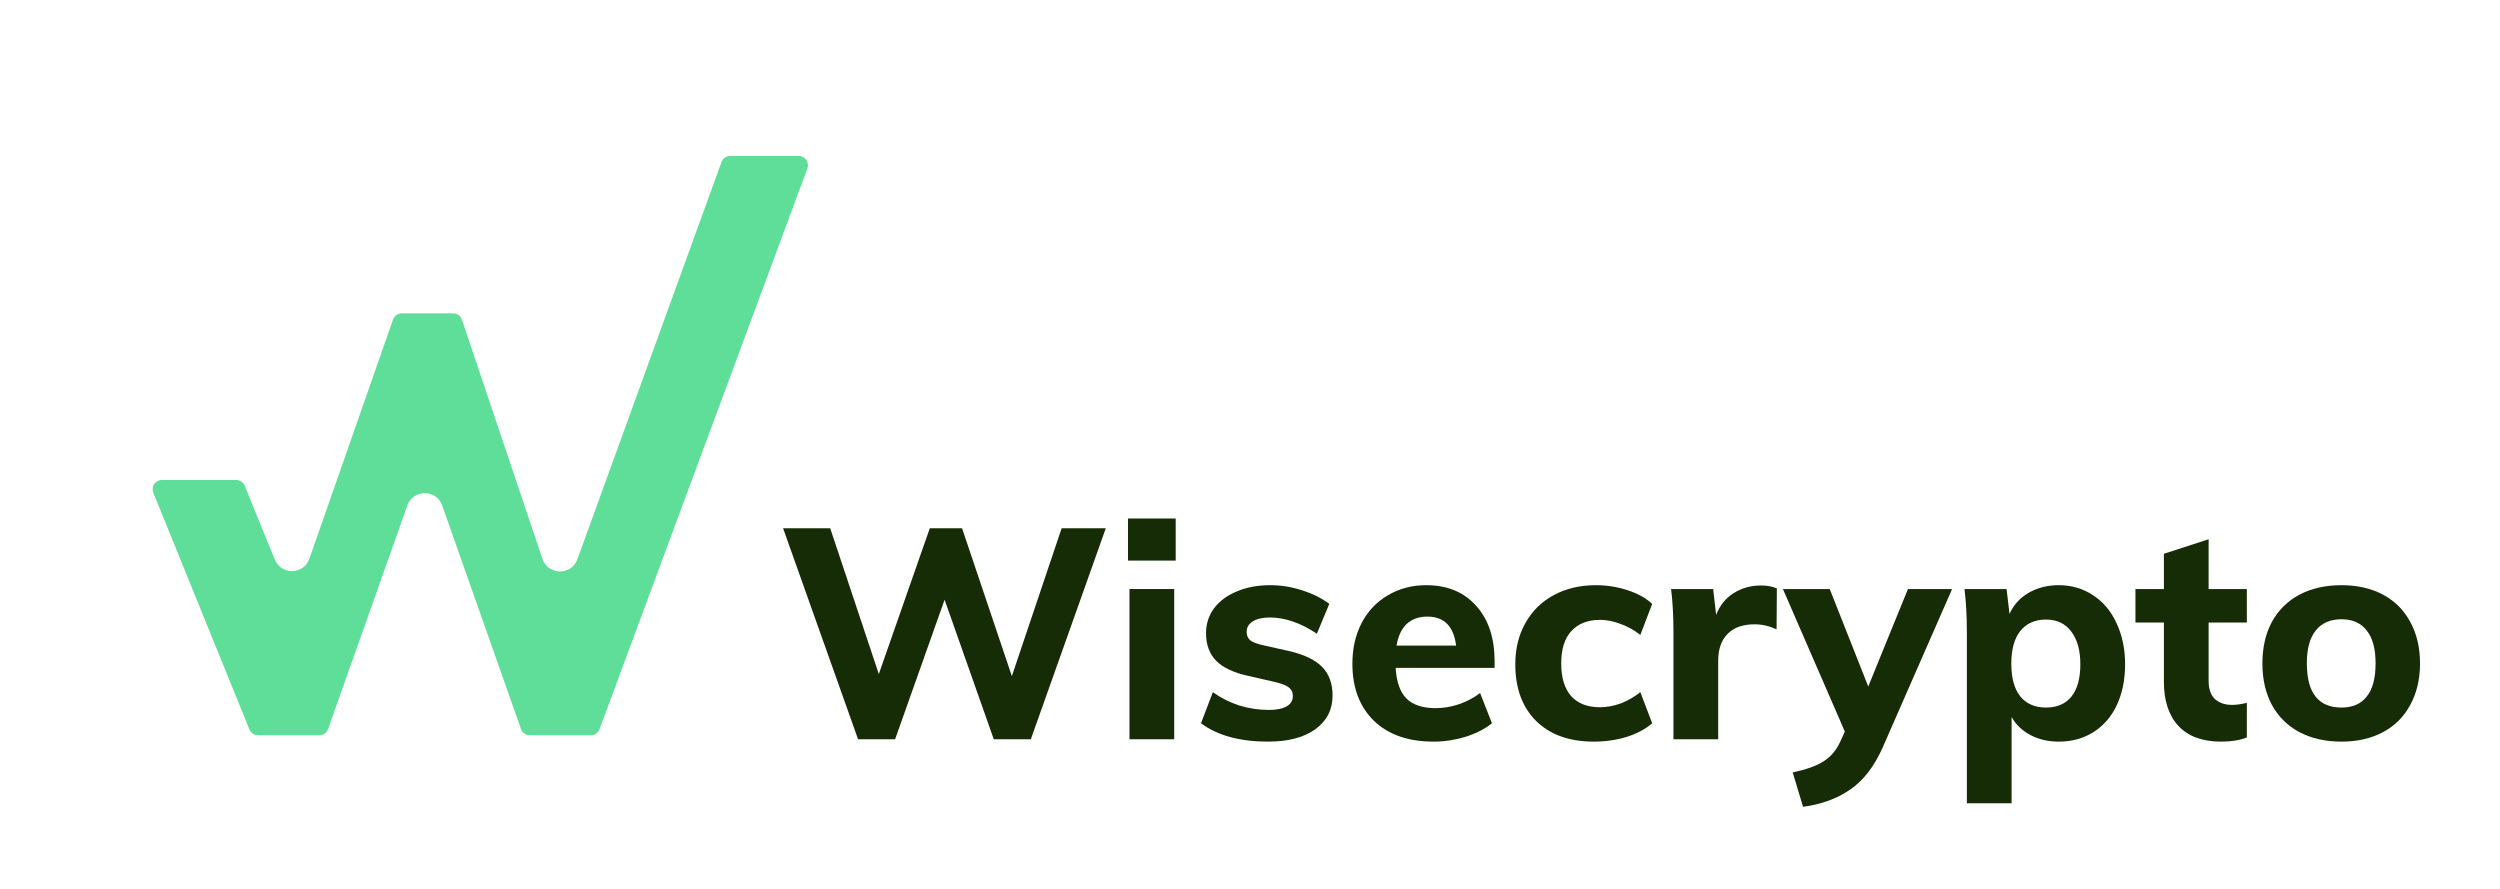 <svg width="270" height="96" viewBox="0 0 270 96" fill="none" xmlns="http://www.w3.org/2000/svg">
<path d="M86.259 16.84C86.955 16.84 87.439 17.534 87.197 18.188L64.746 78.756C64.6 79.148 64.226 79.408 63.808 79.408H57.212C56.788 79.408 56.41 79.141 56.269 78.74L47.761 54.6C47.134 52.822 44.62 52.819 43.989 54.596L35.428 78.742C35.287 79.141 34.909 79.408 34.486 79.408H27.865C27.458 79.408 27.092 79.161 26.939 78.784L16.559 53.216C16.292 52.559 16.776 51.84 17.485 51.84H25.504C25.91 51.84 26.276 52.086 26.43 52.463L29.677 60.431C30.372 62.138 32.809 62.076 33.417 60.337L42.446 34.51C42.586 34.109 42.965 33.84 43.39 33.84H48.938C49.367 33.84 49.748 34.114 49.885 34.521L58.583 60.355C59.187 62.149 61.713 62.178 62.358 60.399L77.921 17.499C78.064 17.103 78.44 16.84 78.861 16.84H86.259Z" fill="#5EDE99"/>
<path d="M119.424 57.056L111.328 79.84H107.328L102.016 64.768L96.672 79.84H92.672L84.576 57.056H89.664L94.912 72.8L100.416 57.056H103.904L109.28 73.024L114.656 57.056H119.424Z" fill="#152C07"/>
<path d="M121.983 63.616H126.815V79.84H121.983V63.616ZM126.975 56V60.544H121.823V56H126.975Z" fill="#152C07"/>
<path d="M136.972 80.096C133.9 80.096 131.479 79.435 129.708 78.112L130.988 74.752C131.842 75.371 132.791 75.851 133.836 76.192C134.882 76.512 135.948 76.672 137.036 76.672C137.868 76.672 138.508 76.544 138.956 76.288C139.404 76.032 139.628 75.659 139.628 75.168C139.628 74.763 139.468 74.443 139.148 74.208C138.828 73.973 138.263 73.771 137.452 73.6L134.796 72.992C133.239 72.651 132.087 72.107 131.34 71.36C130.615 70.613 130.252 69.621 130.252 68.384C130.252 67.381 130.54 66.485 131.116 65.696C131.714 64.907 132.535 64.299 133.58 63.872C134.626 63.424 135.831 63.2 137.196 63.2C138.348 63.2 139.479 63.381 140.588 63.744C141.698 64.085 142.69 64.576 143.564 65.216L142.22 68.448C141.388 67.872 140.535 67.435 139.66 67.136C138.807 66.837 137.975 66.688 137.164 66.688C136.375 66.688 135.756 66.827 135.308 67.104C134.86 67.381 134.636 67.765 134.636 68.256C134.636 68.619 134.764 68.917 135.02 69.152C135.298 69.365 135.778 69.547 136.46 69.696L139.18 70.304C140.844 70.688 142.05 71.264 142.796 72.032C143.543 72.8 143.916 73.824 143.916 75.104C143.916 76.64 143.298 77.856 142.06 78.752C140.823 79.648 139.127 80.096 136.972 80.096Z" fill="#152C07"/>
<path d="M161.418 72.128H150.73C150.816 73.643 151.21 74.752 151.914 75.456C152.618 76.139 153.664 76.48 155.05 76.48C155.882 76.48 156.714 76.341 157.546 76.064C158.378 75.787 159.146 75.381 159.85 74.848L161.13 78.112C160.362 78.731 159.402 79.221 158.25 79.584C157.12 79.925 155.978 80.096 154.826 80.096C152.096 80.096 149.952 79.349 148.394 77.856C146.837 76.341 146.058 74.283 146.058 71.68C146.058 70.037 146.389 68.576 147.05 67.296C147.733 65.995 148.682 64.992 149.898 64.288C151.114 63.563 152.49 63.2 154.026 63.2C156.309 63.2 158.112 63.947 159.434 65.44C160.757 66.912 161.418 68.907 161.418 71.424V72.128ZM154.154 66.592C153.237 66.592 152.49 66.859 151.914 67.392C151.36 67.925 150.997 68.704 150.826 69.728H157.258C157.002 67.637 155.968 66.592 154.154 66.592Z" fill="#152C07"/>
<path d="M172.132 80.096C169.487 80.096 167.407 79.349 165.892 77.856C164.399 76.363 163.652 74.325 163.652 71.744C163.652 70.059 164.015 68.576 164.74 67.296C165.465 65.995 166.479 64.992 167.78 64.288C169.103 63.563 170.628 63.2 172.356 63.2C173.529 63.2 174.671 63.381 175.78 63.744C176.889 64.107 177.775 64.597 178.436 65.216L177.156 68.576C176.516 68.064 175.812 67.669 175.044 67.392C174.276 67.093 173.529 66.944 172.804 66.944C171.481 66.944 170.447 67.349 169.7 68.16C168.975 68.949 168.612 70.112 168.612 71.648C168.612 73.205 168.975 74.389 169.7 75.2C170.425 75.989 171.46 76.384 172.804 76.384C173.529 76.384 174.276 76.245 175.044 75.968C175.812 75.669 176.516 75.264 177.156 74.752L178.436 78.112C177.732 78.731 176.815 79.221 175.684 79.584C174.553 79.925 173.369 80.096 172.132 80.096Z" fill="#152C07"/>
<path d="M190.173 63.232C190.856 63.232 191.432 63.339 191.901 63.552L191.869 67.968C191.08 67.605 190.291 67.424 189.501 67.424C188.221 67.424 187.24 67.776 186.557 68.48C185.896 69.163 185.565 70.123 185.565 71.36V79.84H180.733V68.256C180.733 66.528 180.648 64.981 180.477 63.616H185.021L185.341 66.4C185.747 65.376 186.376 64.597 187.229 64.064C188.104 63.509 189.085 63.232 190.173 63.232Z" fill="#152C07"/>
<path d="M210.827 63.616L203.339 80.704C202.422 82.773 201.259 84.288 199.851 85.248C198.464 86.229 196.758 86.859 194.731 87.136L193.611 83.424C195.104 83.104 196.224 82.699 196.971 82.208C197.739 81.717 198.336 81.003 198.763 80.064L199.243 79.008L192.555 63.616H197.611L201.771 74.144L206.059 63.616H210.827Z" fill="#152C07"/>
<path d="M222.341 63.2C223.727 63.2 224.965 63.563 226.053 64.288C227.141 64.992 227.983 65.995 228.581 67.296C229.199 68.597 229.509 70.08 229.509 71.744C229.509 73.408 229.21 74.88 228.613 76.16C228.015 77.419 227.173 78.389 226.085 79.072C224.997 79.755 223.749 80.096 222.341 80.096C221.21 80.096 220.197 79.861 219.301 79.392C218.405 78.923 217.722 78.272 217.253 77.44V86.752H212.421V68.256C212.421 66.528 212.335 64.981 212.165 63.616H216.709L217.029 66.304C217.455 65.344 218.138 64.587 219.077 64.032C220.037 63.477 221.125 63.2 222.341 63.2ZM220.965 76.416C222.159 76.416 223.077 76.021 223.717 75.232C224.357 74.421 224.677 73.259 224.677 71.744C224.677 70.229 224.346 69.045 223.685 68.192C223.045 67.339 222.138 66.912 220.965 66.912C219.77 66.912 218.842 67.328 218.181 68.16C217.541 68.971 217.221 70.144 217.221 71.68C217.221 73.216 217.541 74.389 218.181 75.2C218.842 76.011 219.77 76.416 220.965 76.416Z" fill="#152C07"/>
<path d="M238.532 67.232V73.536C238.532 74.432 238.767 75.093 239.236 75.52C239.705 75.925 240.313 76.128 241.06 76.128C241.529 76.128 242.063 76.053 242.66 75.904V79.648C241.892 79.947 240.964 80.096 239.876 80.096C237.871 80.096 236.335 79.531 235.268 78.4C234.223 77.269 233.7 75.68 233.7 73.632V67.232H230.628V63.616H233.7V59.808L238.532 58.24V63.616H242.66V67.232H238.532Z" fill="#152C07"/>
<path d="M252.883 80.096C251.155 80.096 249.641 79.755 248.339 79.072C247.059 78.389 246.067 77.408 245.363 76.128C244.681 74.848 244.339 73.355 244.339 71.648C244.339 69.941 244.681 68.448 245.363 67.168C246.067 65.888 247.059 64.907 248.339 64.224C249.641 63.541 251.155 63.2 252.883 63.2C254.59 63.2 256.083 63.541 257.363 64.224C258.643 64.907 259.625 65.888 260.307 67.168C261.011 68.448 261.363 69.941 261.363 71.648C261.363 73.355 261.011 74.848 260.307 76.128C259.625 77.408 258.643 78.389 257.363 79.072C256.083 79.755 254.59 80.096 252.883 80.096ZM252.883 76.416C254.078 76.416 254.985 76.021 255.603 75.232C256.243 74.443 256.563 73.248 256.563 71.648C256.563 70.069 256.243 68.885 255.603 68.096C254.985 67.285 254.078 66.88 252.883 66.88C251.667 66.88 250.739 67.285 250.099 68.096C249.459 68.885 249.139 70.069 249.139 71.648C249.139 74.827 250.387 76.416 252.883 76.416Z" fill="#152C07"/>
</svg>
